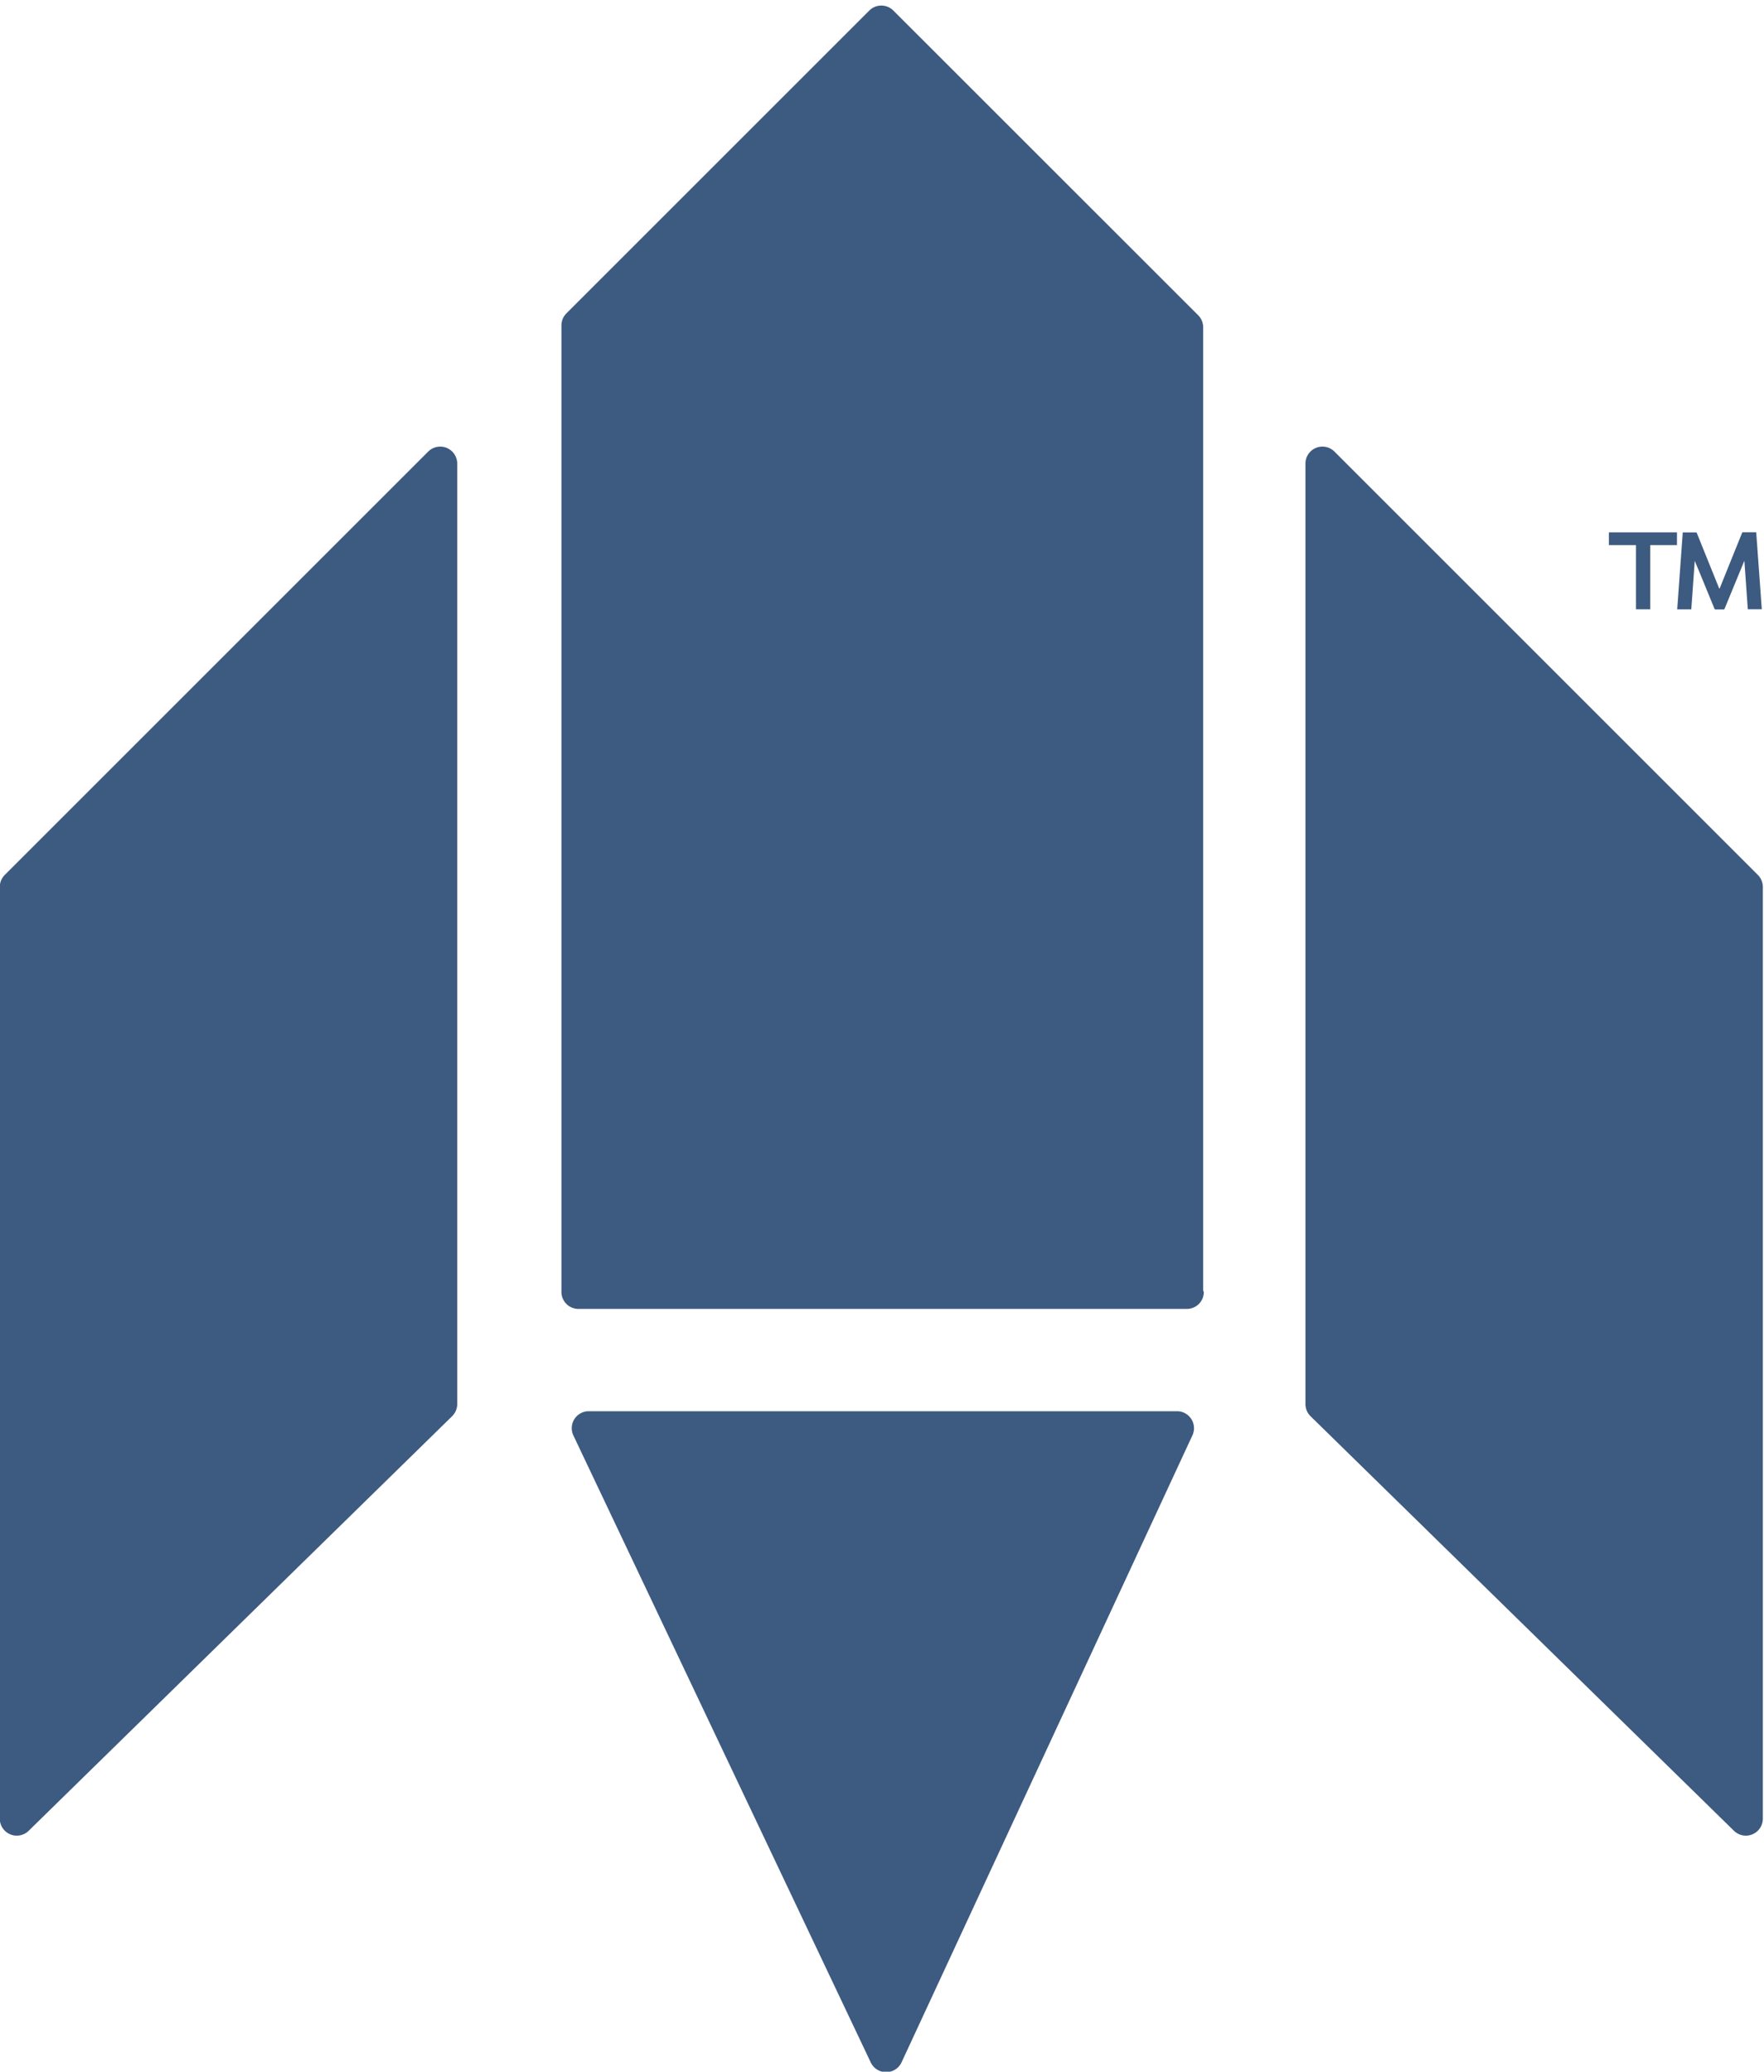 <svg id="Layer_1" data-name="Layer 1" xmlns="http://www.w3.org/2000/svg" viewBox="0 0 669.74 786.68"><defs><style>.cls-1{fill:#3d5a80;}</style></defs><title>logo</title><path class="cls-1" d="M1.85,332.21,162.59,171.47a6.45,6.45,0,0,1,11,4.56V533.18a6.47,6.47,0,0,1-1.94,4.61L10.92,695.18a6.45,6.45,0,0,1-11-4.6V336.77A6.45,6.45,0,0,1,1.85,332.21Z"/><path class="cls-1" d="M667.37,332.21,506.64,171.47a6.45,6.45,0,0,0-11,4.56V533.18a6.5,6.5,0,0,0,1.93,4.61L658.3,695.18a6.45,6.45,0,0,0,11-4.6V336.77A6.45,6.45,0,0,0,667.37,332.21Z"/><path class="cls-1" d="M223.53,535.89H446.88a6.45,6.45,0,0,1,5.85,9.16L342.29,783.15a6.46,6.46,0,0,1-11.68.05L217.7,545.1A6.45,6.45,0,0,1,223.53,535.89Z"/><path class="cls-1" d="M330.05,4l-115,115a6.45,6.45,0,0,0-1.89,4.56V490.59a6.45,6.45,0,0,0,6.45,6.45h231a6.45,6.45,0,0,0,6.45-6.45h0l-.25-.49V124.36A6.45,6.45,0,0,0,455,119.8L339.17,4A6.45,6.45,0,0,0,330.05,4Z"/><path class="cls-1" d="M652.85,223.53l.12-.22q3.31-8.25,6.65-16.5.9-2.22,1.79-4.44a.33.33,0,0,1,.37-.25h5q1.07,14.61,2.12,29.23h-5.31q-.64-9.17-1.3-18.3h-.06c-.15.37-.31.74-.46,1.12q-3.48,8.47-7,17a.33.33,0,0,1-.37.25c-1,0-2,0-3.07,0a.36.36,0,0,1-.4-.28L645,216.7c-.48-1.17-1-2.33-1.43-3.49a1.31,1.31,0,0,0-.12-.22c0,.32-.05.57-.06.82q-.33,4.49-.64,9l-.6,8.37c0,.14,0,.23-.21.22h-5l-.15,0c.7-9.74,1.4-19.46,2.11-29.22h4.94a.38.38,0,0,1,.42.29l4.23,10.5q2.12,5.22,4.21,10.44C652.78,223.4,652.81,223.45,652.85,223.53Z"/><path class="cls-1" d="M626.55,231.37h-5.42V207H610.85v-4.85h25.84V207H626.55Z"/></svg>